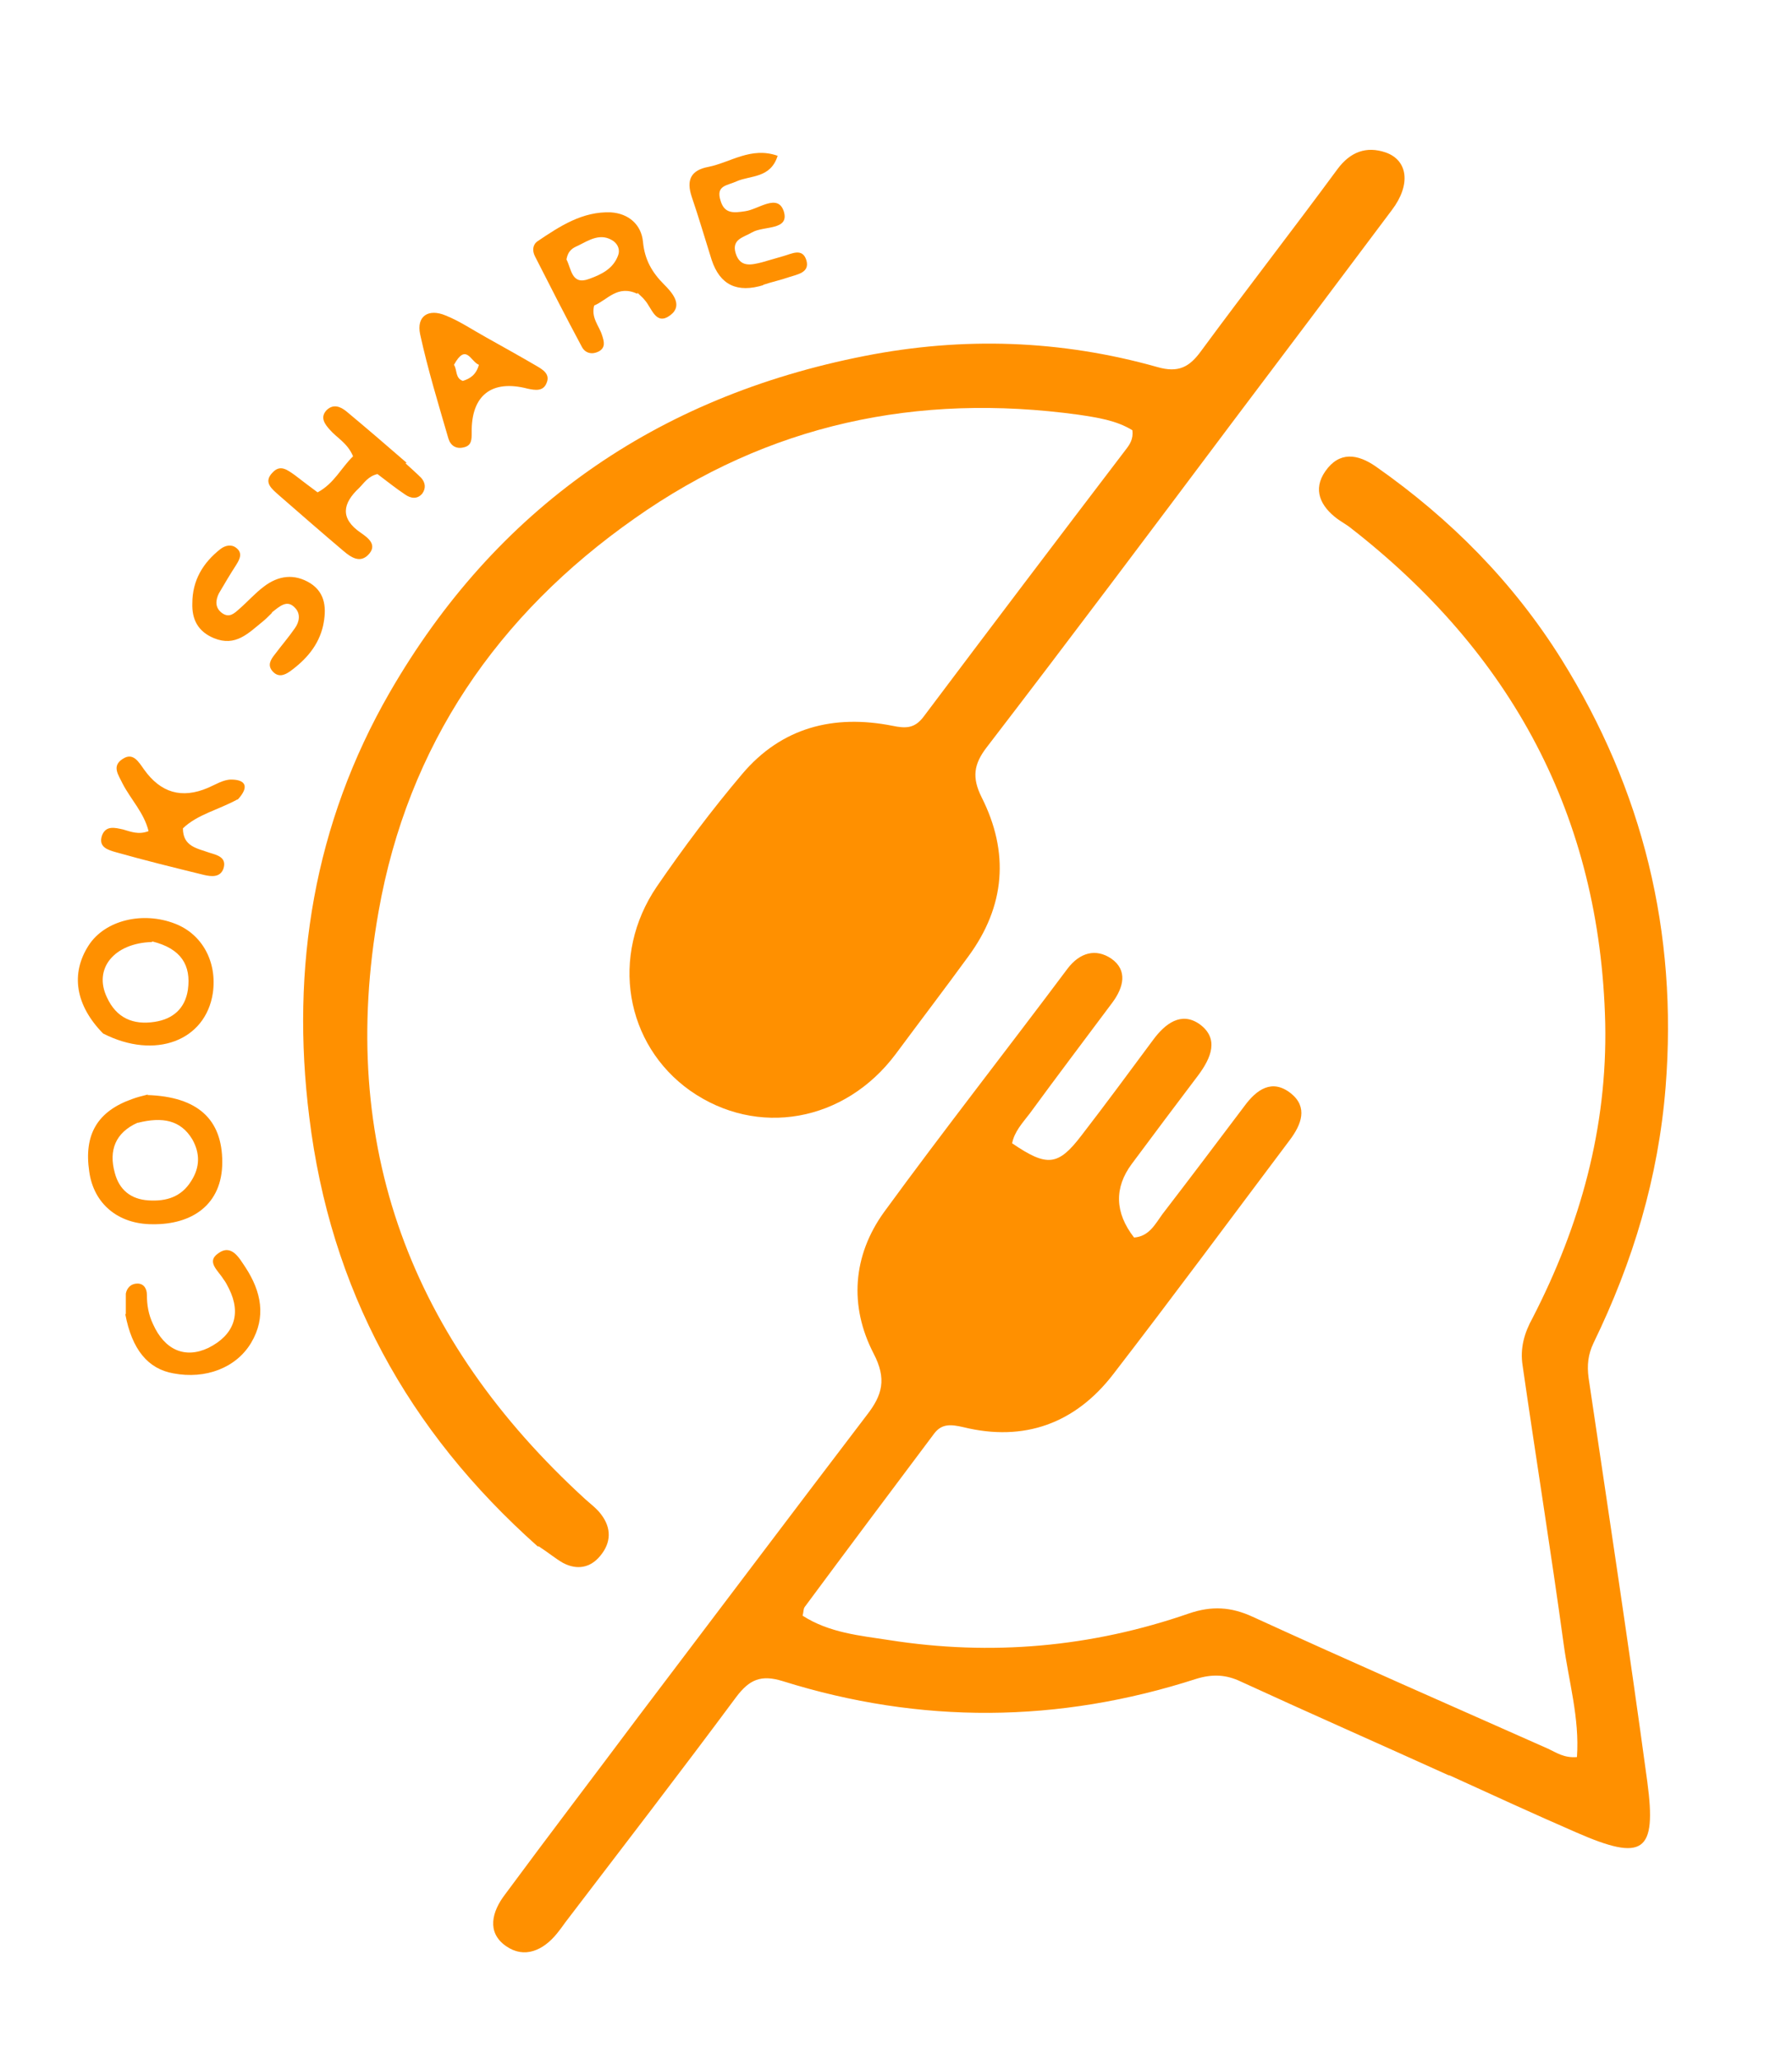<?xml version="1.0" encoding="UTF-8"?>
<svg id="Layer_1" data-name="Layer 1" xmlns="http://www.w3.org/2000/svg" version="1.1" viewBox="0 0 323.3 371.5">
  <defs>
    <style>
      .cls-1 {
        fill: #ff9000;
        stroke-width: 0px;
      }
    </style>
  </defs>
  <path class="cls-1" d="M97,278.9c-23.5-20.9-37.4-46.4-41.2-77.4-3.4-27.1.9-53,14.5-76.6,19.1-33.1,48-53.3,85.7-60.7,17.8-3.5,35.4-2.9,52.8,2,3.8,1.1,5.8,0,7.9-2.9,8.1-11,16.5-21.8,24.6-32.8,2.3-3.1,5.2-4.2,8.7-3,4,1.4,4.6,5.8,1.1,10.4-9.6,12.8-19.2,25.6-28.8,38.3-14.7,19.6-29.4,39.2-44.3,58.6-2.3,3-2.7,5.4-.9,9,5,9.9,4.3,19.6-2.4,28.7-4.3,5.9-8.8,11.8-13.1,17.6-9.2,12.3-25,15.1-37.1,6.6-11.7-8.3-14.5-24.3-6-36.8,4.8-7,9.9-13.8,15.4-20.3,7.1-8.4,16.5-10.8,27.1-8.7,2.4.5,4,.5,5.6-1.6,12.1-16.1,24.3-32.2,36.5-48.2.7-.9,1.4-1.9,1.2-3.5-2.9-1.8-6.4-2.3-9.7-2.8-29.1-4-56,1.7-80.1,18.7-24.8,17.4-40.9,40.9-46.2,70.9-7.5,42.2,5.9,77.3,37.3,106,1,.9,2.1,1.7,2.9,2.8,1.8,2.4,1.8,5-.2,7.4-1.8,2.2-4.2,2.6-6.7,1.3-1.4-.8-2.7-1.9-4.4-3h-.2,0Z"/>
  <path class="cls-1" d="M261.6,320.3c-12.8-5.8-25.3-11.3-37.7-17-2.7-1.3-5.2-1.4-8.1-.5-24.8,8-49.7,8.2-74.6.4-3.9-1.2-6-.3-8.4,2.9-10.1,13.6-20.5,27.1-30.8,40.6-.5.7-1,1.4-1.5,2-2.5,3.1-5.9,4.6-9.2,2.3-3.6-2.5-2.5-6.3-.2-9.3,7.9-10.7,16-21.3,24-32,13.8-18.2,27.5-36.4,41.3-54.5,2.8-3.6,3.6-6.5,1.2-11.1-4.4-8.5-3.8-17.6,1.9-25.5,10.8-14.8,22.1-29.2,33.1-43.9,2.2-2.9,5.1-3.7,7.9-1.8,3,2.1,2.2,5.2.2,7.9-5,6.7-10,13.3-14.9,20-1.3,1.7-2.8,3.3-3.2,5.4,6.3,4.3,8.3,4.1,12.5-1.4,4.4-5.7,8.6-11.4,12.9-17.2,2.2-3,5.1-5.2,8.4-2.9,3.6,2.6,2.1,6.1-.2,9.2-4,5.3-8,10.6-12,16-3.2,4.3-3.1,8.8.4,13.3,2.7-.2,3.8-2.4,5.1-4.2,5-6.5,9.9-13,14.8-19.5,2.2-3,5-5,8.4-2.3,3.1,2.5,1.9,5.6-.2,8.4-10.6,14.1-21.1,28.3-31.9,42.3-6.8,8.8-16,12.2-27,9.5-2.2-.5-3.9-.7-5.3,1.2-7.8,10.4-15.6,20.8-23.3,31.2-.3.4-.2.9-.4,1.6,4.8,3.1,10.4,3.6,15.6,4.4,18.4,2.9,36.5,1.3,54.1-4.8,4.1-1.4,7.6-1.2,11.5.6,17.7,8.1,35.5,15.9,53.3,23.8,1.5.7,2.9,1.7,5.2,1.5.5-7-1.5-13.7-2.4-20.4-2.3-16.8-5-33.5-7.4-50.2-.5-3.1.3-5.9,1.8-8.6,8.6-16.7,13.5-34.3,13.1-53.2-.9-37.3-16.9-66.8-46.2-89.5-.7-.5-1.4-.9-2.1-1.4-3.1-2.3-4.5-5.3-2.2-8.6,2.5-3.6,5.8-3.2,9.2-.8,13.4,9.4,24.7,20.8,33.4,34.7,14.7,23.6,21,49.2,18.8,77.1-1.3,16.4-5.9,31.6-13,46.2-1,2.1-1.2,4-.9,6.3,3.6,24.3,7.3,48.6,10.6,72.9,1.7,12.7-.7,14.4-12.8,9.1-7.6-3.3-15.2-6.8-23.1-10.4"/>
  <path class="cls-1" d="M115,53c-3.6-1.7-5.4,1.1-7.8,2.1-.6,2.2.9,3.7,1.4,5.3.4,1.2.7,2.3-.6,3-1.2.6-2.4.3-3-.8-2.9-5.4-5.7-10.9-8.5-16.4-.5-1-.4-2.1.5-2.7,4-2.7,8.1-5.4,13.2-5.2,3.2.2,5.5,2.2,5.8,5.3.3,3.2,1.6,5.5,3.8,7.7,1.4,1.4,3.5,3.7,1.2,5.5-2.7,2.1-3.4-1.3-4.7-2.7-.3-.4-.7-.7-1.3-1.3M102.2,46.8c.9,1.7.9,4.7,4.1,3.5,2.2-.8,4.3-1.8,5.2-4.2.4-1,0-2-.8-2.6-2.3-1.6-4.4-.2-6.4.8-.9.4-1.8.8-2.1,2.5Z"/>
  <path class="cls-1" d="M26.6,197.5c9.1.3,13.5,4.4,13.5,12.1s-5.5,11.3-12.6,11.2c-6.2,0-10.6-3.7-11.4-9.5-1-6.7,1.5-10.9,7.8-13.1.8-.3,1.6-.5,2.8-.8M24.8,202.5c-4,1.8-5.2,5-4.1,9,.8,3.1,2.9,4.8,6.1,5,3.2.2,5.9-.6,7.7-3.5,1.6-2.5,1.6-5,.2-7.5-2.1-3.5-5.4-4.1-9.8-3h-.1Z"/>
  <path class="cls-1" d="M18.6,186.4c-5-5.1-5.9-10.8-2.6-15.9,2.9-4.5,9.7-6.2,15.6-3.9,4.9,1.9,7.6,6.9,6.8,12.5-1.3,8.6-10.4,12.1-19.8,7.3M27.4,169.9c-6.8.2-10.6,4.8-8.1,10,1.7,3.7,4.7,5,8.6,4.4,3.3-.5,5.5-2.4,6-5.8.6-4.4-1.2-7.4-6.4-8.7h0Z"/>
  <path class="cls-1" d="M73.2,83.6c1.1,1,2,1.8,2.8,2.6.7.8.9,1.8.2,2.8-.9,1.1-2.1.9-3.1.2-1.8-1.2-3.4-2.5-5-3.7-1.7.4-2.4,1.6-3.3,2.5-3,2.8-3.5,5.5.3,8.1,1.3.9,3.1,2.2,1.3,4-1.5,1.5-3.1.4-4.4-.7-3.9-3.3-7.8-6.7-11.7-10.1-1.2-1.1-2.9-2.3-1.1-4.1,1.4-1.5,2.7-.4,4,.5,1.3,1,2.6,2,4.1,3.1,3-1.6,4.3-4.5,6.4-6.5-1-2.4-2.9-3.3-4.2-4.8-.9-1-1.8-2.2-.6-3.5,1.2-1.2,2.5-.7,3.6.2,3.6,3,7.1,6,10.9,9.3h-.2Z"/>
  <path class="cls-1" d="M137.8,51.4c-4.8,1.5-7.9,0-9.4-4.5-1.2-3.8-2.3-7.6-3.6-11.4-1-3-.2-4.8,3-5.4,4-.8,7.7-3.7,12.5-2-1.3,4.1-4.9,3.5-7.4,4.6-1.7.8-3.8.7-2.9,3.5.7,2.4,2.4,2.2,4.4,1.9,2.4-.3,5.9-3.3,7,0,1.1,3.5-3.6,2.6-5.7,3.8-1.5.9-3.7,1.2-3,3.7.8,2.7,2.8,2.2,4.8,1.7,1.3-.4,2.5-.7,3.8-1.1,1.5-.4,3.5-1.6,4.2.8.6,2.2-1.7,2.5-3.2,3-1.4.5-2.9.8-4.7,1.4h.2Z"/>
  <path class="cls-1" d="M87.8,60.9c3.2,1.8,6.1,3.4,9,5.1,1.2.7,2.5,1.5,1.8,3.1-.6,1.5-2,1.3-3.4,1-6.5-1.7-10.2,1.2-10.1,7.9,0,1.3,0,2.4-1.5,2.7-1.3.3-2.3-.3-2.7-1.6-1.8-6.2-3.7-12.4-5.1-18.8-.7-3.3,1.5-4.7,4.6-3.4,2.5,1,4.7,2.5,7.4,4M81.9,65.8c.6.9.2,2.4,1.6,2.9,1.3-.4,2.4-1.1,2.9-2.9-1.5-.6-2.3-4-4.5,0Z"/>
  <path class="cls-1" d="M49.1,110.5c-.7.7-1.2,1.2-1.7,1.6-2.6,2.1-4.9,4.6-8.8,3-2.9-1.2-4-3.4-3.9-6.3,0-4.1,1.9-7.3,5.1-9.8.8-.6,1.9-.9,2.8-.2,1.2.9.7,2,0,3.1-1.1,1.7-2.1,3.4-3.1,5.1-.6,1.2-.8,2.6.6,3.6,1.3.9,2.2,0,3.1-.8,1.5-1.3,2.8-2.8,4.4-4,2.6-2,5.5-2.4,8.4-.6,2.8,1.8,2.9,4.7,2.3,7.6-.8,3.6-3.1,6.2-6,8.3-1,.7-2.1,1.1-3.1,0s-.4-2.1.4-3.1c1.2-1.6,2.5-3.1,3.6-4.7.8-1.1,1.1-2.6,0-3.7-1.4-1.5-2.7-.3-4.2.9h.1Z"/>
  <path class="cls-1" d="M42.8,144.2c-3.5,1.9-7.2,2.7-9.8,5.2,0,3.3,2.6,3.6,4.8,4.4,1.3.4,3.2.8,2.5,2.9-.6,1.6-2.2,1.4-3.5,1.1-5.3-1.3-10.6-2.6-15.9-4.1-1.4-.4-3.2-.9-2.5-3,.7-1.9,2.4-1.4,3.8-1.1,1.4.4,2.8,1,4.6.3-.8-3.3-3.2-5.7-4.7-8.6-.7-1.5-2-3.1,0-4.4,1.9-1.3,2.9.5,3.9,1.9,3,4.2,6.8,5.3,11.5,3.3,1.4-.6,2.8-1.5,4.2-1.5,2.5,0,3.4,1.2,1.2,3.6h0Z"/>
  <path class="cls-1" d="M22.7,237.1v-3.8c.2-1,.9-1.8,2.1-1.8s1.7,1,1.7,2c0,1.9.3,3.6,1.1,5.3,2.1,4.7,5.8,6.3,10,4.3,4.6-2.3,6-6.1,3.7-10.7-.3-.6-.6-1.2-1-1.7-.9-1.5-3.1-3.1-1-4.6,2.5-1.9,3.9.9,5,2.5,2.8,4.3,3.8,8.9,1,13.6-2.7,4.5-8.2,6.6-14,5.5-4.6-.8-7.5-4.3-8.7-10.7h.1Z"/>
</svg>